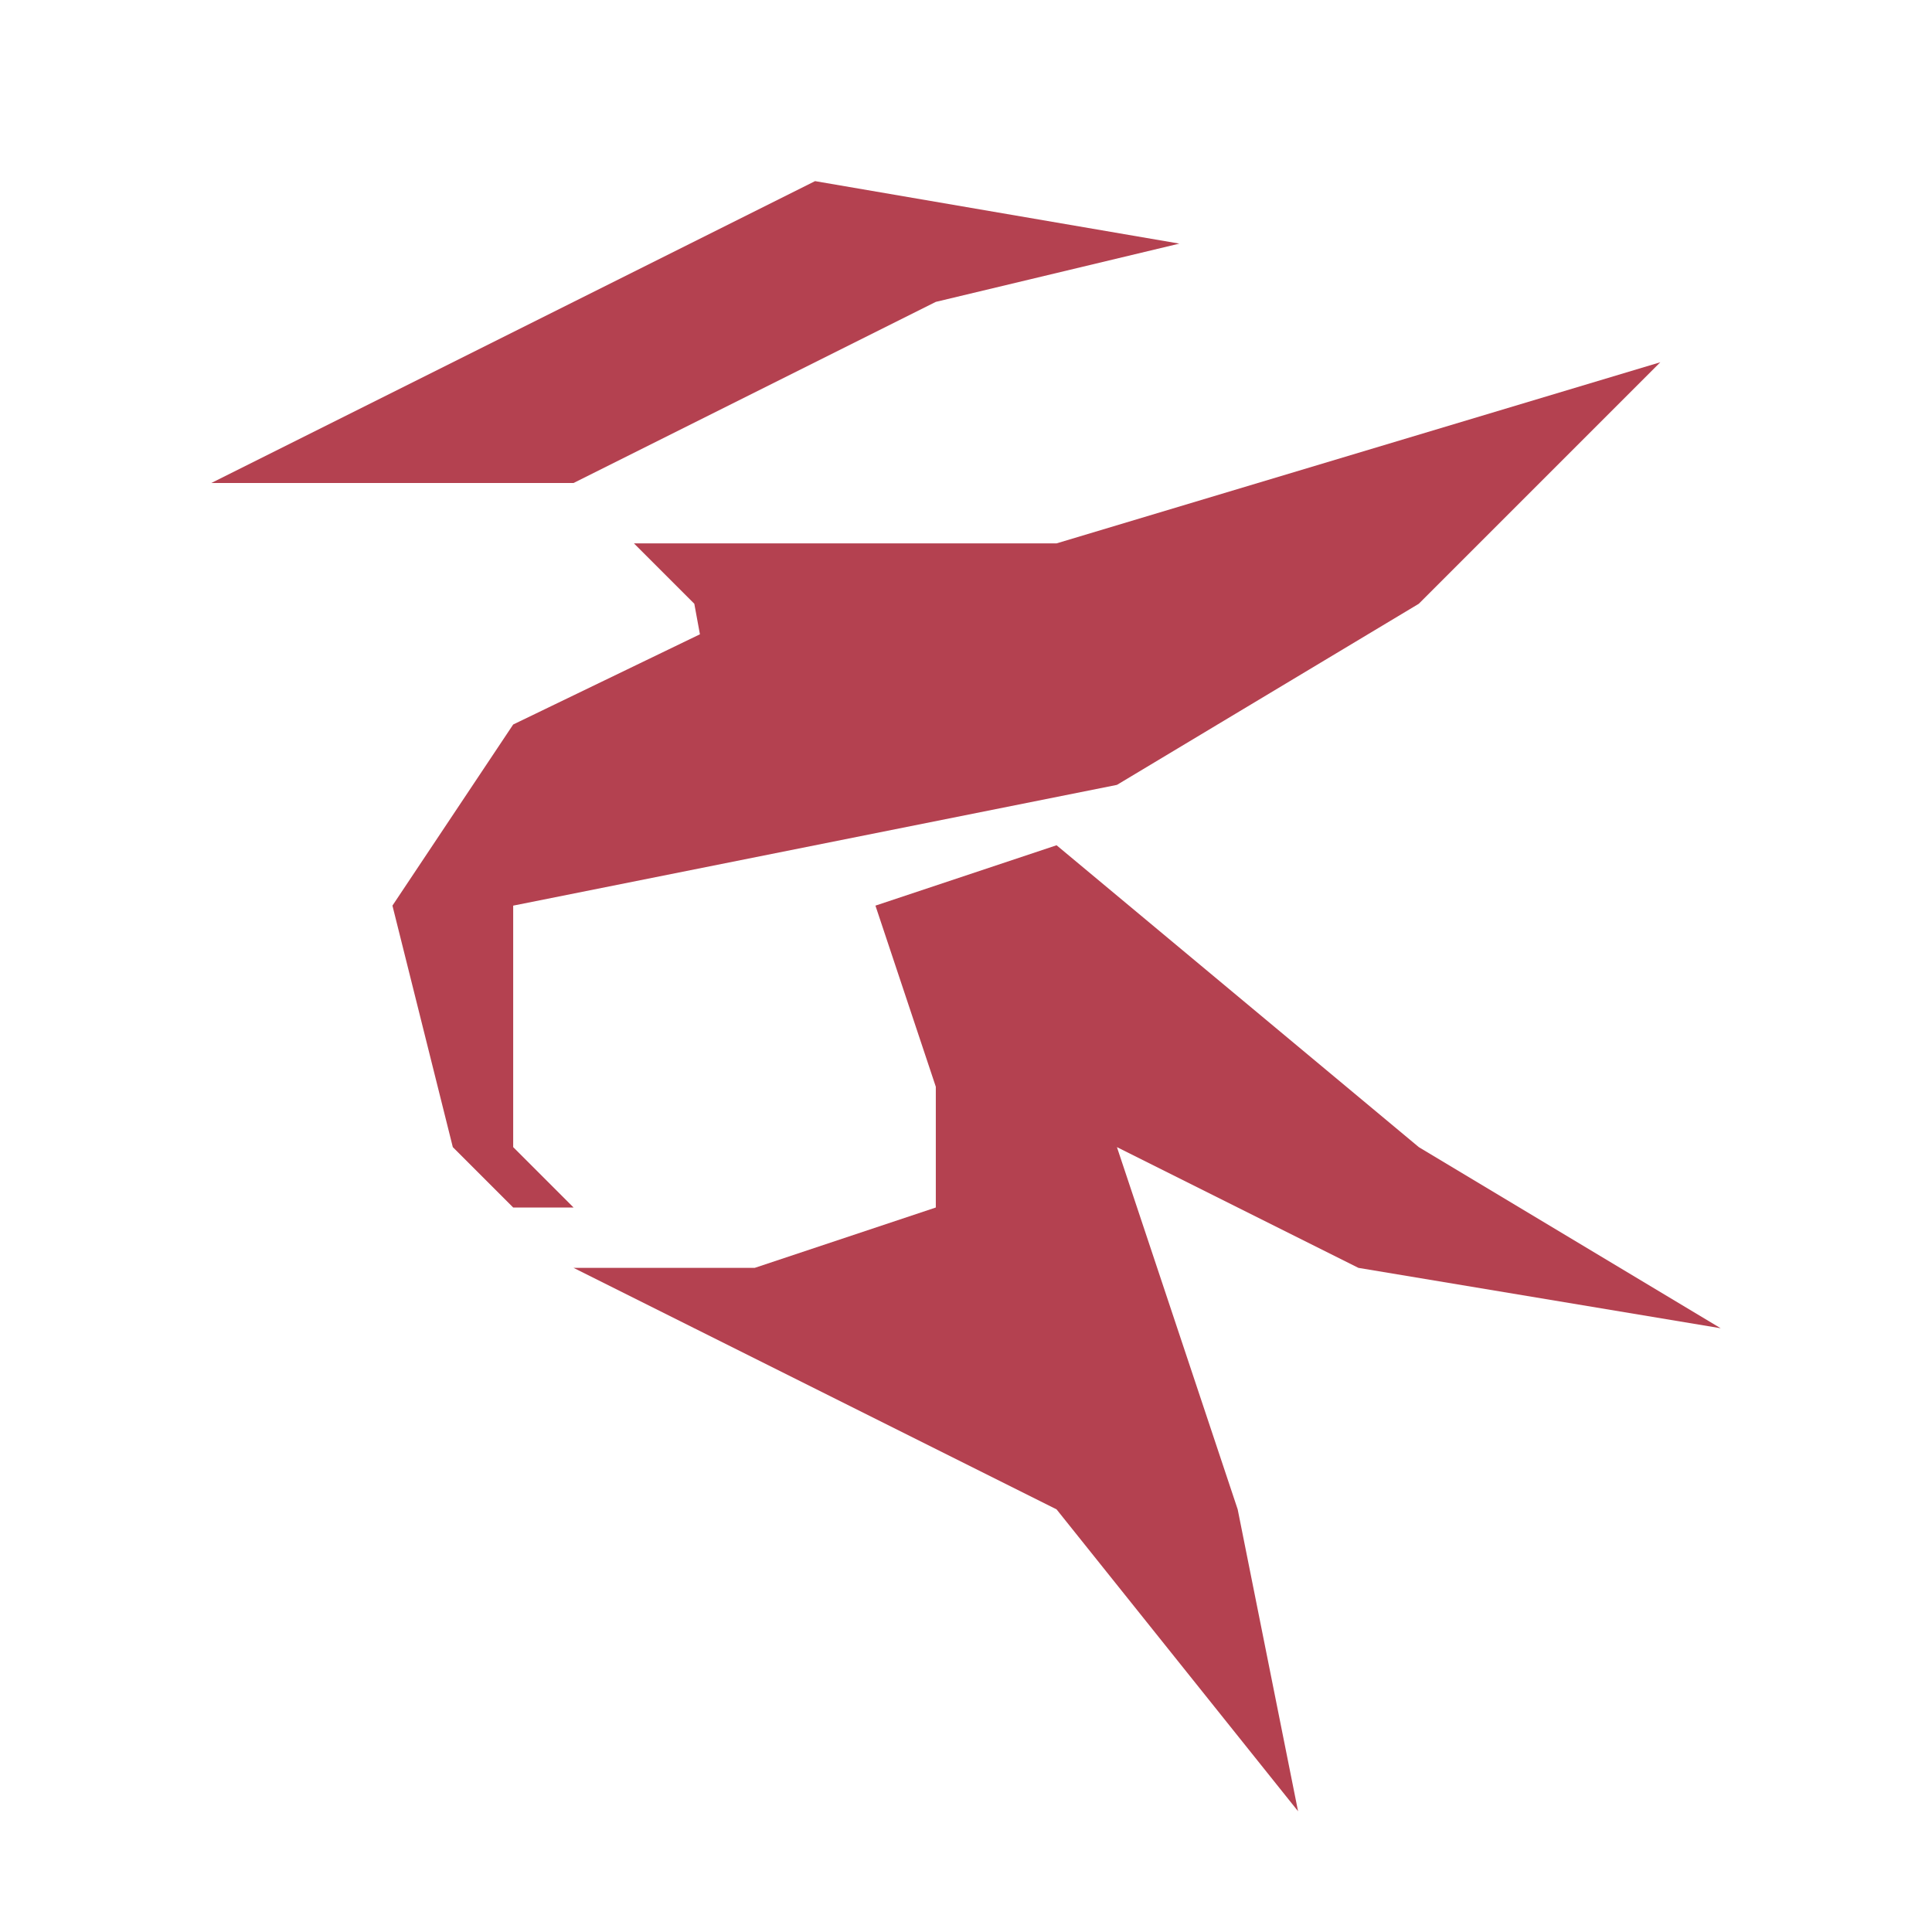 <?xml version="1.0" encoding="UTF-8" standalone="no"?>
<svg
   xmlns:dc="http://purl.org/dc/elements/1.1/"
   xmlns:cc="http://creativecommons.org/ns#"
   xmlns:rdf="http://www.w3.org/1999/02/22-rdf-syntax-ns#"
   xmlns:svg="http://www.w3.org/2000/svg"
   xmlns="http://www.w3.org/2000/svg"
   xmlns:sodipodi="http://sodipodi.sourceforge.net/DTD/sodipodi-0.dtd"
   xmlns:inkscape="http://www.inkscape.org/namespaces/inkscape"
   id="svg19"
   viewBox="0 0 32 32"
   version="1.1"
   sodipodi:docname="kate.svg"
   inkscape:version="1.0.1 (3bc2e813f5, 2020-09-07, custom)">
  <sodipodi:namedview
     pagecolor="#c8c8c8"
     bordercolor="#666666"
     borderopacity="1"
     objecttolerance="10"
     gridtolerance="10"
     guidetolerance="10"
     inkscape:pageopacity="0"
     inkscape:pageshadow="2"
     inkscape:window-width="1920"
     inkscape:window-height="985"
     id="namedview13"
     showgrid="true"
     inkscape:zoom="8.5626212"
     inkscape:cx="37.141692"
     inkscape:cy="8.9947888"
     inkscape:window-x="0"
     inkscape:window-y="0"
     inkscape:window-maximized="1"
     inkscape:current-layer="svg19"
     inkscape:document-rotation="0">
    <inkscape:grid
       type="xygrid"
       id="grid838" />
  </sodipodi:namedview>
  <defs
     id="defs5">
    <style
       type="text/css"
       id="current-color-scheme"> .ColorScheme-Text { color:#363636; } </style>
  </defs>
  <path
     id="rect874"
     style="fill:#b44150;fill-opacity:1;stroke-width:0.5;stroke-linecap:round;stroke-linejoin:round;paint-order:stroke fill markers"
     d="m 59.213,-15.689 c -1.147,0.039 -2.441,0.4 -3.699,1.328 -1.306,0.963 -1.88,1.227 -2.514,1.547 0.564,0.044 3.942,-0.446 4.539,1.574 0.028,-0.009 0.146,-0.045 0.186,-0.057 -2.429,0.688 -3.785,2.272 -2.758,4.471 1.031,2.206 2.811,2.258 5.01,3.756 1.716,1.169 2.137,1.764 3.244,3.385 -0.23,-2.239 -1.294,-5.125 -1.791,-6.396 1.92,1.169 2.893,1.431 5.57,1.717 -3.474,-2.518 -4.132,-3.01 -6.121,-4.736 -1.334,0.068 -1.188,0.056 -1.975,0.102 1.036,1.488 1.444,3.675 -0.449,4.076 -1.772,0.375 -3.482,-1.183 -2.996,-2.852 0.528,-1.812 2.806,-1.463 5.195,-1.777 2.389,-0.314 4.572,-2.701 5.885,-4.467 -1.875,0.651 -4.28,1.395 -6.93,2.168 -0.537,-1.067 -1.225,-3.084 2.416,-3.225 -0.667,-0.368 -1.665,-0.652 -2.812,-0.613 z" />
  <path
     style="color:#363636;font-style:normal;font-variant:normal;font-weight:normal;font-stretch:normal;font-size:medium;line-height:normal;font-family:sans-serif;font-variant-ligatures:normal;font-variant-position:normal;font-variant-caps:normal;font-variant-numeric:normal;font-variant-alternates:normal;font-variant-east-asian:normal;font-feature-settings:normal;font-variation-settings:normal;text-indent:0;text-align:start;text-decoration:none;text-decoration-line:none;text-decoration-style:solid;text-decoration-color:#000000;letter-spacing:normal;word-spacing:normal;text-transform:none;writing-mode:lr-tb;direction:ltr;text-orientation:mixed;dominant-baseline:auto;baseline-shift:baseline;text-anchor:start;white-space:normal;shape-padding:0;shape-margin:0;inline-size:0;clip-rule:nonzero;display:inline;overflow:visible;visibility:visible;isolation:auto;mix-blend-mode:normal;color-interpolation:sRGB;color-interpolation-filters:linearRGB;solid-color:#000000;solid-opacity:1;vector-effect:none;fill:#b44150;fill-opacity:1;fill-rule:nonzero;stroke:none;stroke-width:1.523;stroke-linecap:butt;stroke-linejoin:miter;stroke-miterlimit:4;stroke-dasharray:none;stroke-dashoffset:0;stroke-opacity:1;color-rendering:auto;image-rendering:auto;shape-rendering:auto;text-rendering:auto;enable-background:accumulate;stop-color:#000000"
     d="m 15.054,-29.287 c -2.03,0.065 -4.321,0.677 -6.547,2.242 -2.311,1.625 -3.326,2.069 -4.446,2.609 0.999,0.074 6.975,-0.754 8.032,2.654 0.049,-0.015 0.258,-0.073 0.328,-0.093 -4.299,1.161 -6.696,3.832 -4.879,7.541 1.824,3.722 4.975,3.811 8.866,6.338 3.037,1.972 3.781,2.976 5.74,5.71 -0.408,-3.777 -2.291,-8.646 -3.171,-10.791 3.398,1.973 5.121,2.415 9.859,2.897 -6.148,-4.249 -7.315,-5.08 -10.834,-7.992 -2.361,0.116 -2.102,0.095 -3.494,0.172 1.833,2.511 2.558,6.201 -0.793,6.877 -3.137,0.633 -6.163,-1.997 -5.303,-4.812 0.934,-3.057 4.965,-2.468 9.194,-2.999 4.228,-0.53 8.091,-4.557 10.415,-7.536 -3.318,1.099 -7.574,2.353 -12.264,3.658 -0.95,-1.8 -2.165,-5.202 4.278,-5.44 -1.18,-0.622 -2.95,-1.1 -4.98,-1.035 z"
     id="path890" />
  <g
     id="kate">
    <rect
       id="rect12"
       fill="none"
       height="32"
       width="32"
       y="-1e-06"
       x="-2.8954e-08"
       style="color:#363636" />
    <g
       id="g846"
       transform="translate(30.5)">
      <path
         style="fill:#b44150;fill-opacity:1;stroke:none;stroke-width:1px;stroke-linecap:butt;stroke-linejoin:miter;stroke-opacity:1"
         d="m -27,8 4,-2 6,-3 6.034,1.035 L -15,5 -21,8 Z"
         id="path837" />
      <path
         style="fill:#b44150;fill-opacity:1;stroke:none;stroke-width:1px;stroke-linecap:butt;stroke-linejoin:miter;stroke-opacity:1"
         d="m -20,9 1,1 0.093,0.506 L -22,12 l -2,3 1,4 1,1 h 1 l -1,-1 v -4 l 10,-2 5,-3 4,-4 -10,3 z"
         id="path839"
         sodipodi:nodetypes="ccccccccccccccc" />
      <path
         style="fill:#b44150;fill-opacity:1;stroke:none;stroke-width:1px;stroke-linecap:butt;stroke-linejoin:miter;stroke-opacity:1"
         d="m -21,21 8,4 4,5 -1,-5 -2,-6 4,2 6,1 -5,-3 -6,-5 -3,1 1,3 v 2 l -3,1 z"
         id="path841" />
    </g>
  </g>
  <g
     id="22-22-kate">
    <path
       id="path7"
       fill="none"
       d="M 49,5 H 71 V 27 H 49 Z"
       style="color:#363636" />
    <g
       id="g854"
       transform="matrix(0.667,0,0,0.667,69.667,5)">
      <path
         style="fill:#b44150;fill-opacity:1;stroke:none;stroke-width:1px;stroke-linecap:butt;stroke-linejoin:miter;stroke-opacity:1"
         d="m -27,8 4,-2 6,-3 6.034,1.035 L -15,5 -21,8 Z"
         id="path848" />
      <path
         style="fill:#b44150;fill-opacity:1;stroke:none;stroke-width:1px;stroke-linecap:butt;stroke-linejoin:miter;stroke-opacity:1"
         d="m -20,9 1,1 0.093,0.506 L -22,12 l -2,3 1,4 1,1 h 1 l -1,-1 v -4 l 10,-2 5,-3 4,-4 -10,3 z"
         id="path850"
         sodipodi:nodetypes="ccccccccccccccc" />
      <path
         style="fill:#b44150;fill-opacity:1;stroke:none;stroke-width:1px;stroke-linecap:butt;stroke-linejoin:miter;stroke-opacity:1"
         d="m -21,21 8,4 4,5 -1,-5 -2,-6 4,2 6,1 -5,-3 -6,-5 -3,1 1,3 v 2 l -3,1 z"
         id="path852" />
    </g>
  </g>
</svg>

